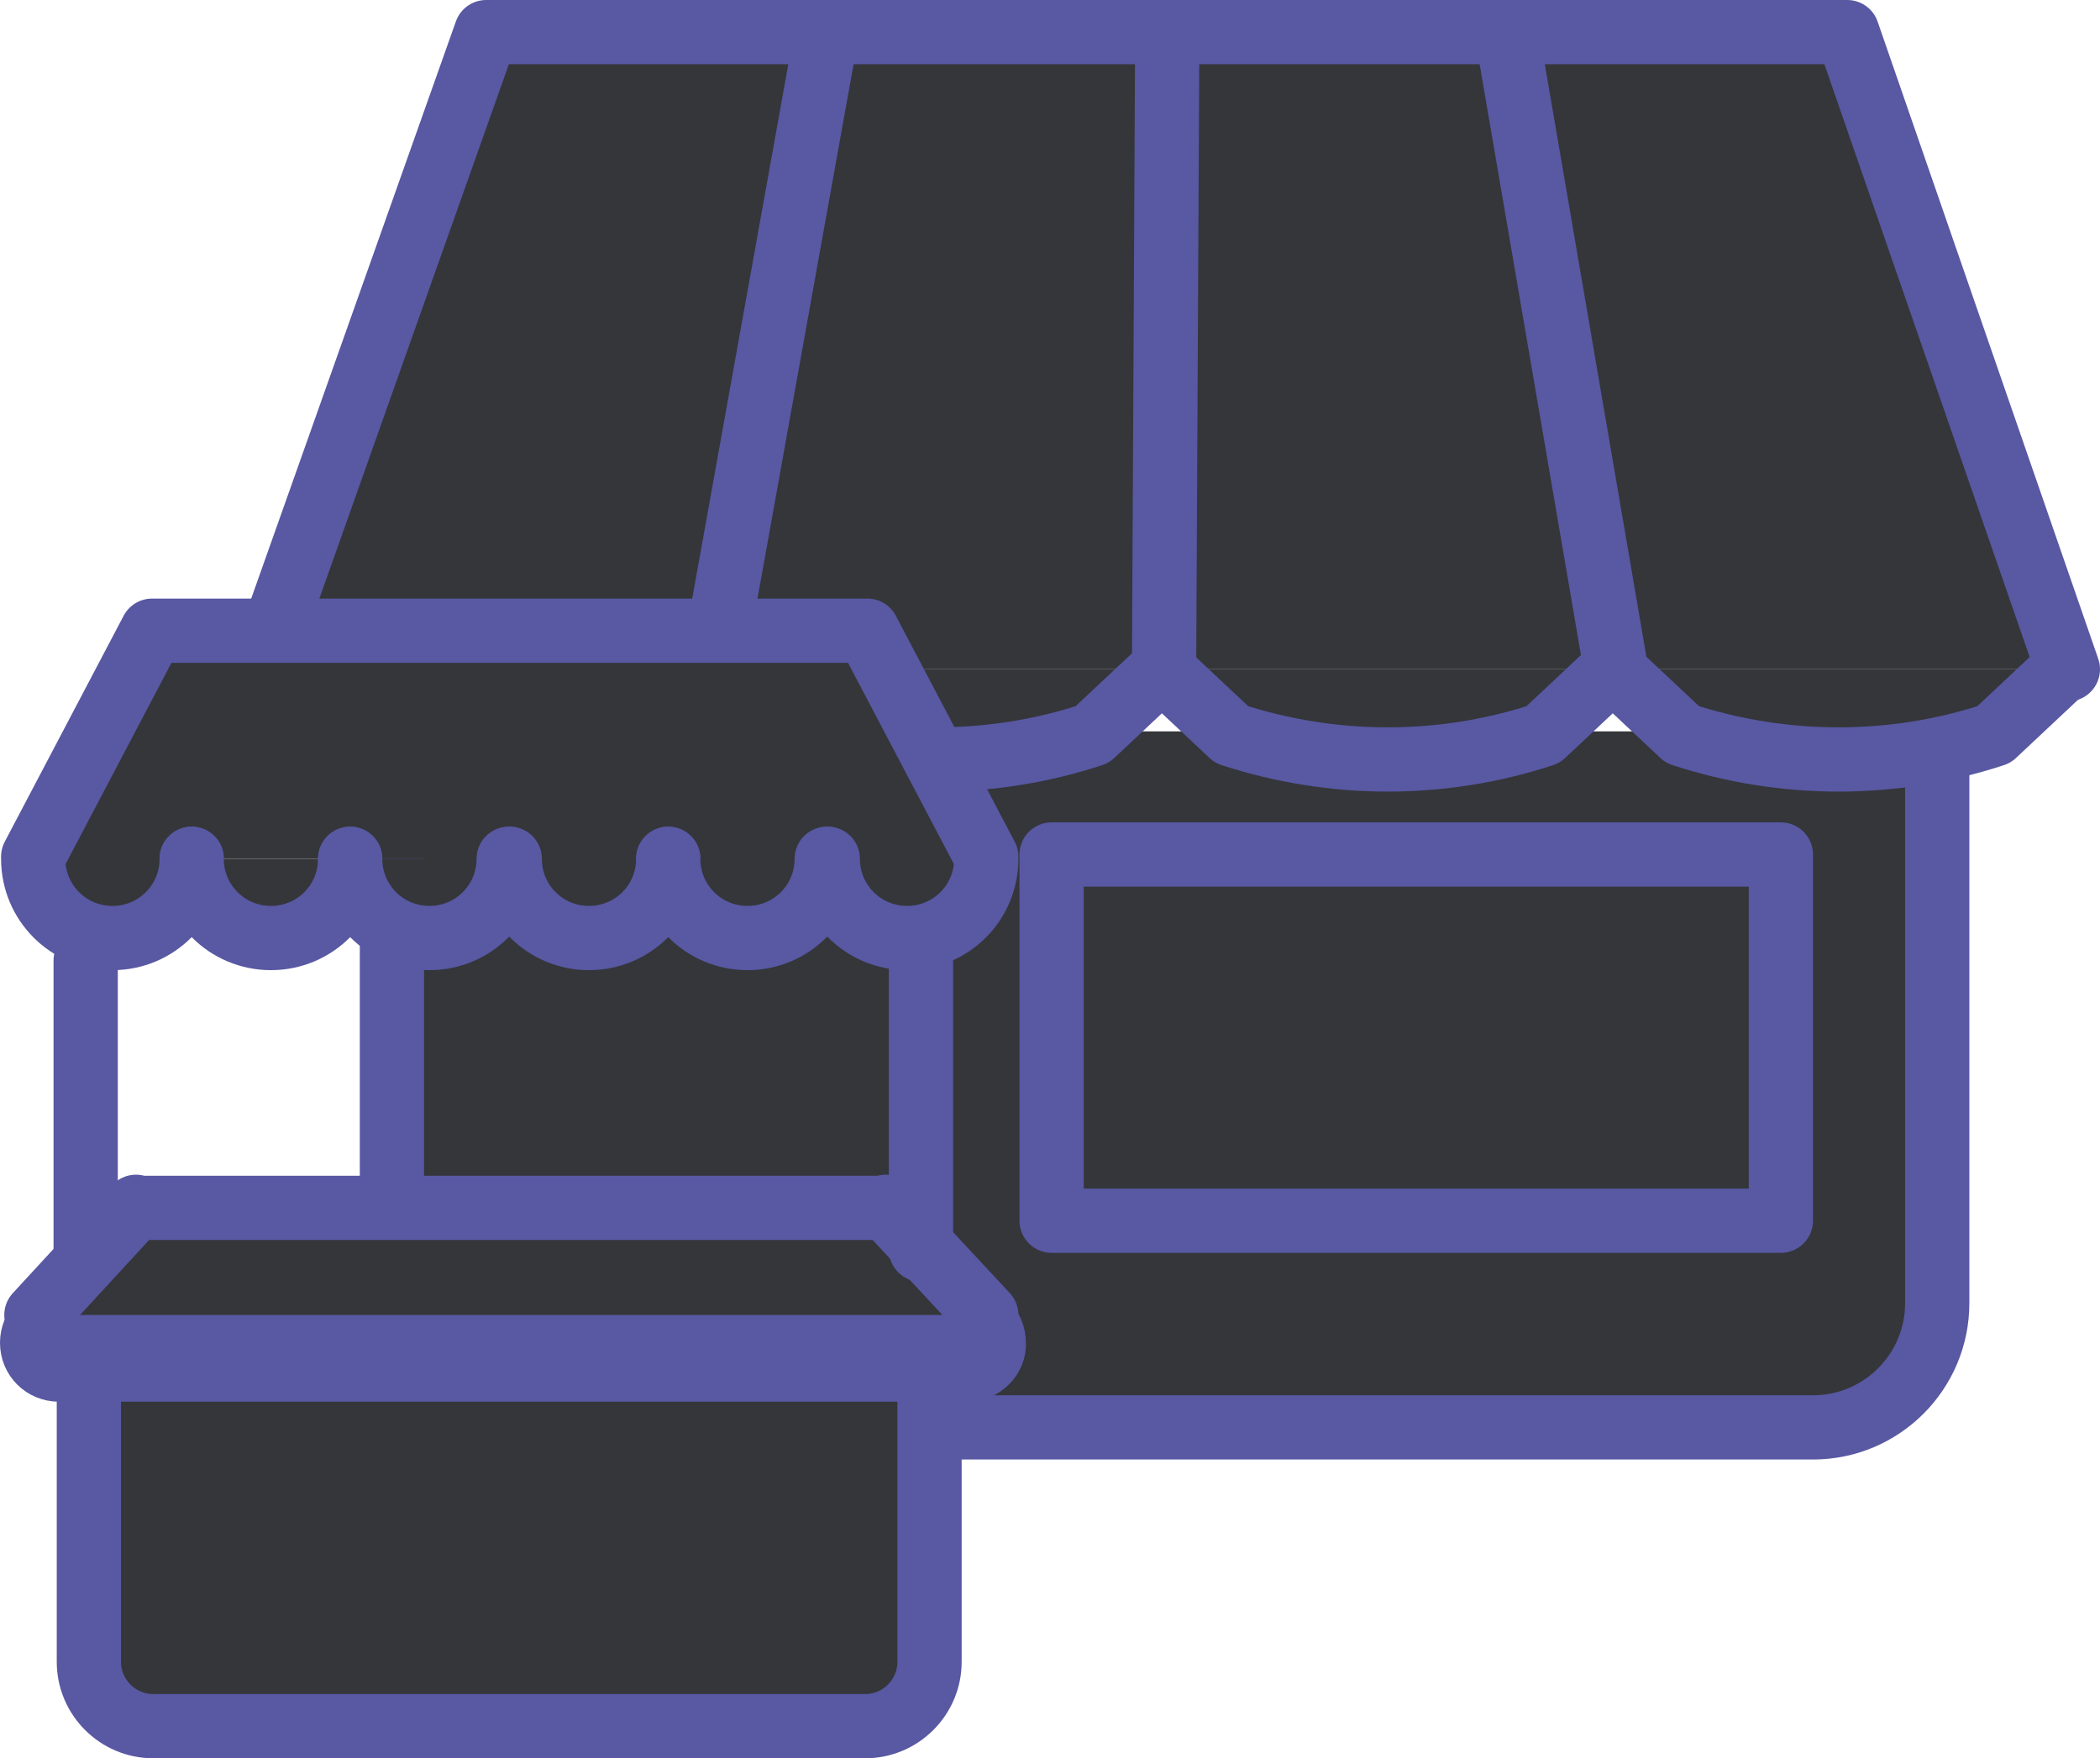 <?xml version="1.0" encoding="utf-8"?>
<!-- Generator: Adobe Illustrator 19.0.0, SVG Export Plug-In . SVG Version: 6.00 Build 0)  -->
<svg version="1.1" id="Layer_1" xmlns="http://www.w3.org/2000/svg" xmlns:xlink="http://www.w3.org/1999/xlink" x="0px" y="0px"
	 viewBox="-762 397.6 196.1 164.2" style="enable-background:new -762 397.6 196.1 164.2;" xml:space="preserve">
<style type="text/css">
	.st0{fill:#34363A;stroke:#5858A3;stroke-width:6;stroke-linecap:round;stroke-linejoin:round;stroke-miterlimit:10;}
	.st1{fill:none;stroke:#5858A3;stroke-width:6;stroke-linecap:round;stroke-linejoin:round;stroke-miterlimit:10;}
	.st2{fill:#34363A;stroke:#5858A3;stroke-width:6;stroke-miterlimit:10;}
</style>
<g id="Layer_2">
	<polyline id="XMLID_24_" class="st0" points="-737.7,460.1 -716.6,400.6 -684.8,400.6 -653,400.6 -621.3,400.6 -589.5,400.6 
		-568.9,460.1 	"/>
	<path id="XMLID_26_" class="st0" d="M-725.4,465.9v53.4c0,6.4,5.2,11.6,11.6,11.6h121.1c6.4,0,11.6-5.2,11.6-11.6v-53.4"/>
	<line id="XMLID_19_" class="st1" x1="-653" y1="400.9" x2="-653.3" y2="460.1"/>
	<path id="XMLID_20_" class="st0" d="M-737.7,460.1l6.5,6.1c9.5,3.1,19.7,3.1,29.1,0l6.5-6.1l6.5,6.1c9.5,3.1,19.7,3.1,29.1,0
		l6.5-6.1l6.5,6.1c9.5,3.1,19.7,3.1,29.1,0l6.5-6.1l6.5,6.1c9.5,3.1,19.7,3.1,29.1,0l6.5-6.1"/>
	<line id="XMLID_21_" class="st1" x1="-684.8" y1="400.6" x2="-695.5" y2="460.1"/>
	<line id="XMLID_23_" class="st1" x1="-621.3" y1="400.6" x2="-611.1" y2="460.1"/>
	<rect id="XMLID_27_" x="-663.8" y="477.4" class="st1" width="68.1" height="34.2"/>
</g>
<g id="Layer_3">
	<path id="XMLID_4_" class="st1" d="M-671.6,525.5h-84.9c-1.4,0-2.5-1.1-2.5-2.5l0,0c0-1.4,1.1-2.5,2.5-2.5h84.8
		c1.4,0,2.5,1.1,2.5,2.5l0,0C-669.1,524.3-670.3,525.5-671.6,525.5z"/>
	<polyline id="XMLID_8_" class="st0" points="-758.6,520.4 -749.3,510.3 -749.1,510.4 -679.4,510.4 -679.3,510.3 -669.9,520.4 	"/>
	<line id="XMLID_2_" class="st1" x1="-754" y1="514.3" x2="-754" y2="487.3"/>
	<line id="XMLID_13_" class="st1" x1="-676" y1="514.3" x2="-676" y2="487.3"/>
	<path id="XMLID_3_" class="st2" d="M-675.2,525.5h-78.5v27.3c0,3.3,2.7,6,6,6h66.5c3.3,0,6-2.7,6-6V525.5z"/>
	<path id="XMLID_36_" class="st0" d="M-684.7,477.8c0,4.1,3.3,7.4,7.4,7.4c4.1,0,7.4-3.3,7.4-7.4v-0.2l-11.1-21.1h-66.8l-11.1,21.1
		v0.2c0,4.1,3.3,7.4,7.4,7.4s7.4-3.3,7.4-7.4"/>
	<path id="XMLID_47_" class="st0" d="M-744.1,477.8c0,4.1,3.3,7.4,7.4,7.4s7.4-3.3,7.4-7.4"/>
	<path id="XMLID_46_" class="st0" d="M-729.3,477.8c0,4.1,3.3,7.4,7.4,7.4c4.1,0,7.4-3.3,7.4-7.4"/>
	<path id="XMLID_45_" class="st0" d="M-714.4,477.8c0,4.1,3.3,7.4,7.4,7.4s7.4-3.3,7.4-7.4"/>
	<path id="XMLID_44_" class="st0" d="M-699.6,477.8c0,4.1,3.3,7.4,7.4,7.4s7.4-3.3,7.4-7.4"/>
</g>
</svg>
